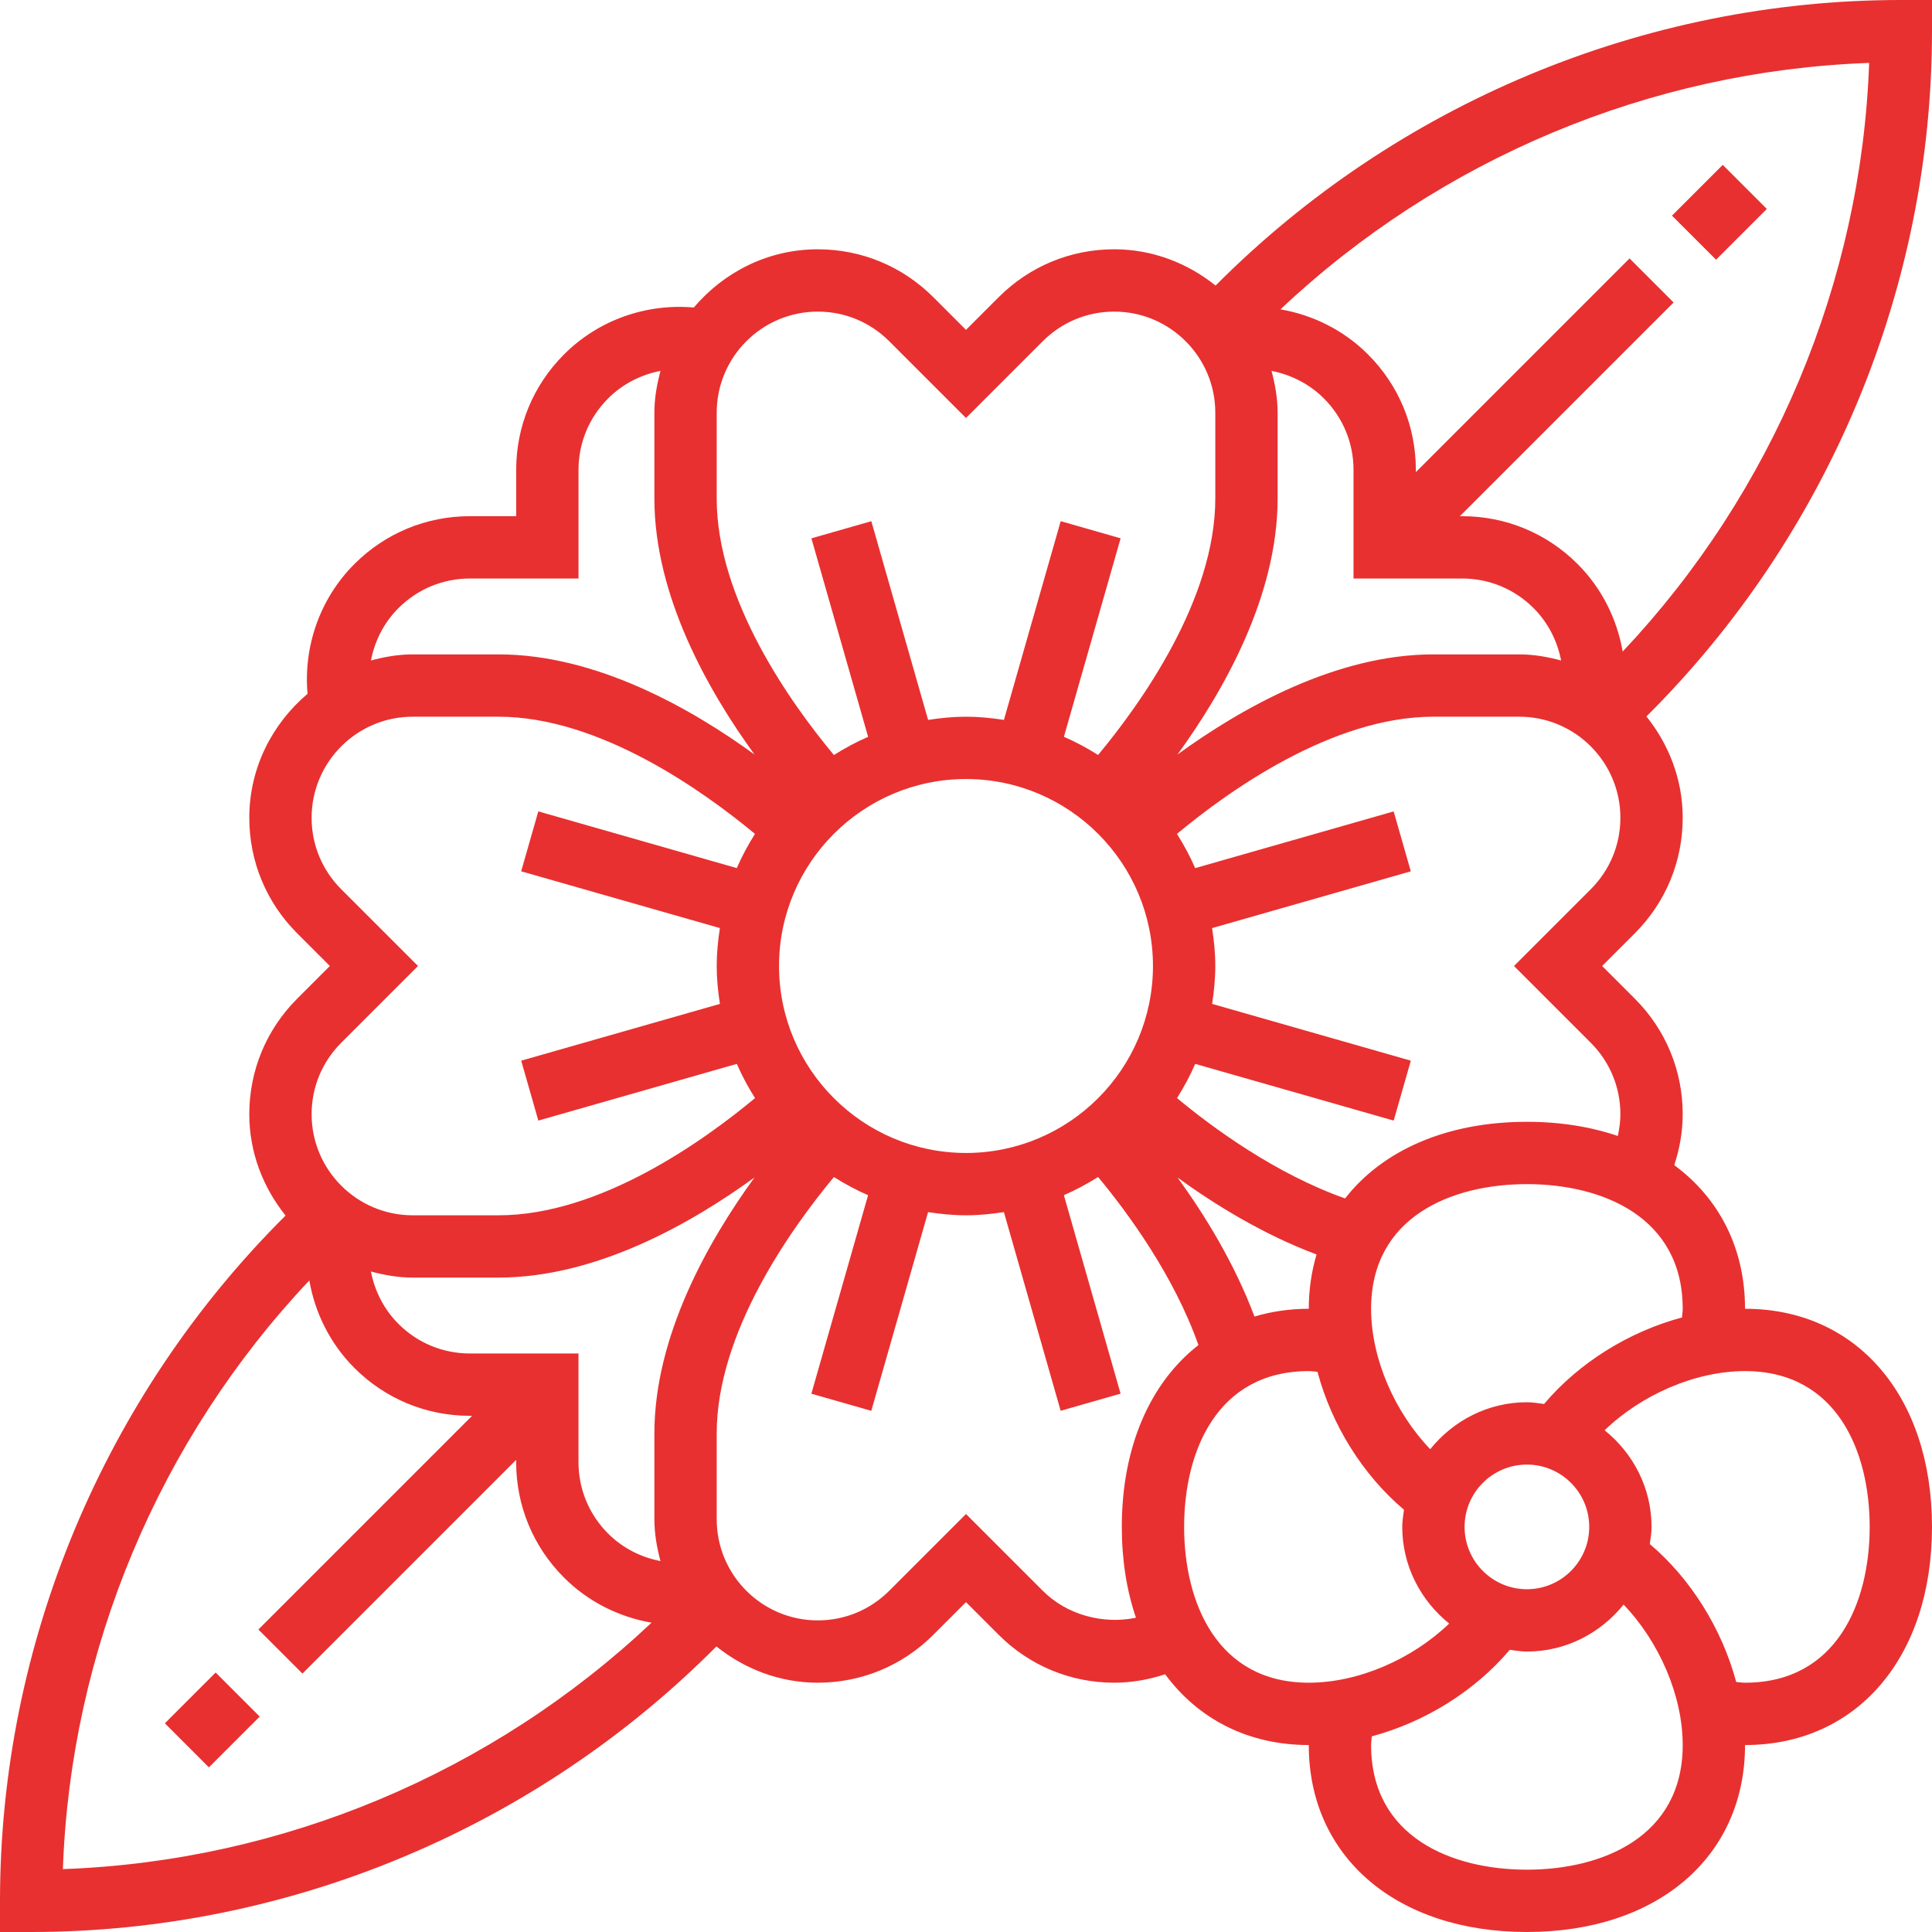 <?xml version="1.0"?>
<svg xmlns="http://www.w3.org/2000/svg" xmlns:xlink="http://www.w3.org/1999/xlink" xmlns:svgjs="http://svgjs.com/svgjs" version="1.1" width="512" height="512" x="0" y="0" viewBox="0 0 496 496" style="enable-background:new 0 0 512 512" xml:space="preserve" class=""><g>
<g xmlns="http://www.w3.org/2000/svg">
	<g>
		<g>
			<path d="M496,0h-8c-65.944,0-129.544,26.656-175.92,73.312C304.904,67.576,295.936,64,286.056,64     c-11.2,0-21.736,4.36-29.656,12.288l-8.4,8.4l-8.4-8.4C231.672,68.36,221.144,64,209.944,64c-12.792,0-24.128,5.88-31.824,14.944     c-12.224-1.064-24.464,3.184-33.312,12.04c-7.92,7.92-12.288,18.456-12.288,29.656v11.88h-11.88     c-11.2,0-21.736,4.36-29.656,12.288c-8.848,8.848-13.096,21.096-12.032,33.312C69.88,185.816,64,197.144,64,209.944     c0,11.2,4.36,21.736,12.288,29.656l8.4,8.4l-8.4,8.4C68.36,264.328,64,274.856,64,286.056c0,9.872,3.576,18.848,9.312,26.016     C26.656,358.456,0,422.056,0,488v8h8c65.944,0,129.544-26.656,175.92-73.312c7.176,5.736,16.144,9.312,26.024,9.312     c11.2,0,21.736-4.36,29.656-12.288l8.4-8.4l8.4,8.4c7.92,7.92,18.456,12.288,29.656,12.288c4.48,0,8.872-0.792,13.072-2.168     C307.584,441.296,320.384,448,336,448c0,28.712,22.504,48,56,48c33.496,0,56-19.288,56-48c28.712,0,48-22.504,48-56     c0-33.496-19.288-56-48-56c0-15.616-6.704-28.416-18.168-36.872c1.376-4.2,2.168-8.584,2.168-13.072     c0-11.2-4.36-21.736-12.288-29.656l-8.4-8.4l8.4-8.4c7.92-7.92,12.288-18.456,12.288-29.656c0-9.872-3.576-18.848-9.312-26.016     C469.344,137.544,496,73.944,496,8V0z M326.44,95.224c5,0.968,9.712,3.336,13.448,7.072c4.896,4.904,7.6,11.416,7.6,18.344v27.88     h27.88c6.928,0,13.448,2.696,18.344,7.6c3.728,3.728,6.104,8.44,7.072,13.448c-3.448-0.92-7-1.568-10.728-1.568H368     c-25.008,0-49.368,13.832-65.704,25.704C314.168,177.368,328,153.008,328,128v-22.056C328,102.216,327.352,98.672,326.44,95.224z      M184,105.944C184,91.64,195.64,80,209.944,80c6.928,0,13.44,2.696,18.344,7.6L248,107.312L267.712,87.6     c4.904-4.896,11.416-7.6,18.344-7.6C300.36,80,312,91.64,312,105.944V128c0,25.912-19.104,52.592-30.088,65.824     c-2.8-1.76-5.712-3.352-8.776-4.664l14.56-50.96l-15.384-4.4l-14.576,51.016C254.552,184.328,251.32,184,248,184     s-6.552,0.328-9.728,0.824l-14.576-51.016l-15.384,4.4l14.56,50.96c-3.072,1.32-5.984,2.912-8.784,4.672     C203.088,180.624,184,153.984,184,128V105.944z M296,248c0,26.472-21.528,48-48,48s-48-21.528-48-48s21.528-48,48-48     S296,221.528,296,248z M102.296,156.12c4.904-4.896,11.416-7.6,18.344-7.6h27.88v-27.88c0-6.928,2.696-13.44,7.6-18.344     c3.728-3.728,8.44-6.112,13.448-7.08c-0.92,3.448-1.568,6.992-1.568,10.728V128c0,25.008,13.832,49.368,25.704,65.704     C177.368,181.832,153.008,168,128,168h-22.056c-3.728,0-7.272,0.648-10.712,1.56C96.192,164.552,98.568,159.84,102.296,156.12z      M87.6,267.712L107.312,248L87.6,228.288c-4.904-4.904-7.6-11.416-7.6-18.344C80,195.64,91.64,184,105.944,184H128     c25.912,0,52.592,19.104,65.824,30.088c-1.76,2.8-3.352,5.712-4.664,8.776l-50.96-14.56l-4.4,15.384l51.016,14.576     C184.328,241.448,184,244.68,184,248s0.328,6.552,0.824,9.728l-51.016,14.576l4.4,15.384l50.96-14.56     c1.32,3.072,2.912,5.984,4.672,8.784C180.624,292.912,153.984,312,128,312h-22.056C91.64,312,80,300.36,80,286.056     C80,279.128,82.696,272.616,87.6,267.712z M16.144,479.856c2-56.296,24.688-110.224,63.264-151.128     c1.464,8.368,5.368,16.256,11.568,22.464c7.92,7.92,18.456,12.288,29.656,12.288h0.568l-54.864,54.864l11.312,11.312     l54.864-54.864v0.568c0,11.2,4.36,21.736,12.288,29.656c6.208,6.208,14.096,10.112,22.464,11.576     C126.368,455.168,72.432,477.856,16.144,479.856z M169.56,400.776c-5.008-0.968-9.72-3.344-13.448-7.072     c-4.896-4.904-7.6-11.416-7.6-18.344v-27.88H120.64c-6.928,0-13.44-2.696-18.344-7.6c-3.728-3.728-6.104-8.44-7.072-13.448     c3.44,0.92,6.992,1.56,10.72,1.56H128c25.008,0,49.368-13.832,65.704-25.704C181.832,318.632,168,342.992,168,368v22.056     C168,393.784,168.648,397.328,169.56,400.776z M288,392c0,8.56,1.272,16.384,3.632,23.32c-8.424,1.744-17.688-0.688-23.92-6.92     L248,388.688L228.288,408.4c-4.904,4.904-11.416,7.6-18.344,7.6C195.64,416,184,404.36,184,390.056V368     c0-25.912,19.104-52.592,30.088-65.824c2.8,1.76,5.712,3.352,8.776,4.664l-14.56,50.96l15.384,4.4l14.576-51.016     C241.448,311.672,244.68,312,248,312s6.552-0.328,9.728-0.824l14.576,51.016l15.384-4.4l-14.56-50.96     c3.064-1.312,5.984-2.912,8.784-4.664c7.752,9.336,19.48,25.368,25.76,43.152C295.344,354.928,288,371.36,288,392z      M302.312,302.312c9.624,6.984,22.008,14.624,35.68,19.744C336.712,326.4,336,331.048,336,336c-4.952,0-9.6,0.712-13.944,1.992     C316.928,324.32,309.296,311.928,302.312,302.312z M336,432c-23.592,0-32-20.664-32-40s8.408-40,32-40     c0.72,0,1.496,0.136,2.232,0.176c3.648,13.648,11.632,26.488,22.216,35.424c-0.208,1.448-0.448,2.896-0.448,4.4     c0,10.064,4.768,18.952,12.048,24.816C362.528,425.968,348.736,432,336,432z M392,480c-19.336,0-40-8.408-40-32     c0-0.72,0.136-1.496,0.176-2.232c13.648-3.648,26.488-11.632,35.424-22.216c1.448,0.208,2.896,0.448,4.4,0.448     c10.064,0,18.952-4.768,24.824-12.056C425.96,421.472,432,435.344,432,448C432,471.592,411.336,480,392,480z M376,392     c0-8.824,7.176-16,16-16c8.824,0,16,7.176,16,16c0,8.824-7.176,16-16,16C383.176,408,376,400.824,376,392z M448,352     c23.592,0,32,20.664,32,40s-8.408,40-32,40c-0.736,0-1.512-0.136-2.264-0.176c-3.656-13.624-11.64-26.504-22.184-35.424     c0.208-1.448,0.448-2.896,0.448-4.4c0-10.064-4.768-18.952-12.048-24.816C421.472,358.032,435.264,352,448,352z M432,336     c0,0.72-0.136,1.496-0.176,2.232c-13.648,3.648-26.488,11.632-35.424,22.216c-1.448-0.208-2.888-0.448-4.4-0.448     c-10.064,0-18.944,4.76-24.816,12.048C358.032,362.528,352,348.736,352,336c0-23.592,20.664-32,40-32S432,312.408,432,336z      M408.4,228.288L388.688,248l19.712,19.712c4.896,4.904,7.6,11.416,7.6,18.344c0,1.896-0.264,3.752-0.664,5.576     C408.4,289.28,400.568,288,392,288c-20.64,0-37.072,7.344-46.672,19.672c-17.776-6.28-33.816-18.008-43.152-25.76     c1.76-2.8,3.352-5.712,4.664-8.784l50.96,14.56l4.4-15.384l-51.016-14.576C311.672,254.552,312,251.32,312,248     s-0.328-6.552-0.824-9.728l51.016-14.576l-4.4-15.384l-50.96,14.56c-1.32-3.072-2.912-5.984-4.672-8.784     C315.376,203.088,342.016,184,368,184h22.056C404.36,184,416,195.64,416,209.944C416,216.872,413.304,223.384,408.4,228.288z      M416.592,167.272c-1.464-8.368-5.368-16.256-11.568-22.464c-7.92-7.92-18.456-12.288-29.656-12.288H374.8l54.864-54.864     l-11.312-11.312l-54.864,54.864v-0.568c0-11.2-4.36-21.736-12.288-29.656c-6.216-6.216-14.104-10.112-22.464-11.568     c40.904-38.576,94.832-61.264,151.128-63.264C477.856,72.44,455.168,126.368,416.592,167.272z" fill="#e83030" data-original="#000000" style=""/>
			<rect x="433.461" y="45.335" transform="matrix(0.707 0.707 -0.707 0.707 167.877 -296.181)" width="16" height="18.44" fill="#e83030" data-original="#000000" style=""/>
			
				<rect x="46.541" y="432.287" transform="matrix(-0.707 -0.707 0.707 -0.707 -219.086 792.265)" width="16" height="18.44" fill="#e83030" data-original="#000000" style=""/>
		</g>
	</g>
</g>
<g xmlns="http://www.w3.org/2000/svg">
</g>
<g xmlns="http://www.w3.org/2000/svg">
</g>
<g xmlns="http://www.w3.org/2000/svg">
</g>
<g xmlns="http://www.w3.org/2000/svg">
</g>
<g xmlns="http://www.w3.org/2000/svg">
</g>
<g xmlns="http://www.w3.org/2000/svg">
</g>
<g xmlns="http://www.w3.org/2000/svg">
</g>
<g xmlns="http://www.w3.org/2000/svg">
</g>
<g xmlns="http://www.w3.org/2000/svg">
</g>
<g xmlns="http://www.w3.org/2000/svg">
</g>
<g xmlns="http://www.w3.org/2000/svg">
</g>
<g xmlns="http://www.w3.org/2000/svg">
</g>
<g xmlns="http://www.w3.org/2000/svg">
</g>
<g xmlns="http://www.w3.org/2000/svg">
</g>
<g xmlns="http://www.w3.org/2000/svg">
</g>
</g></svg>
